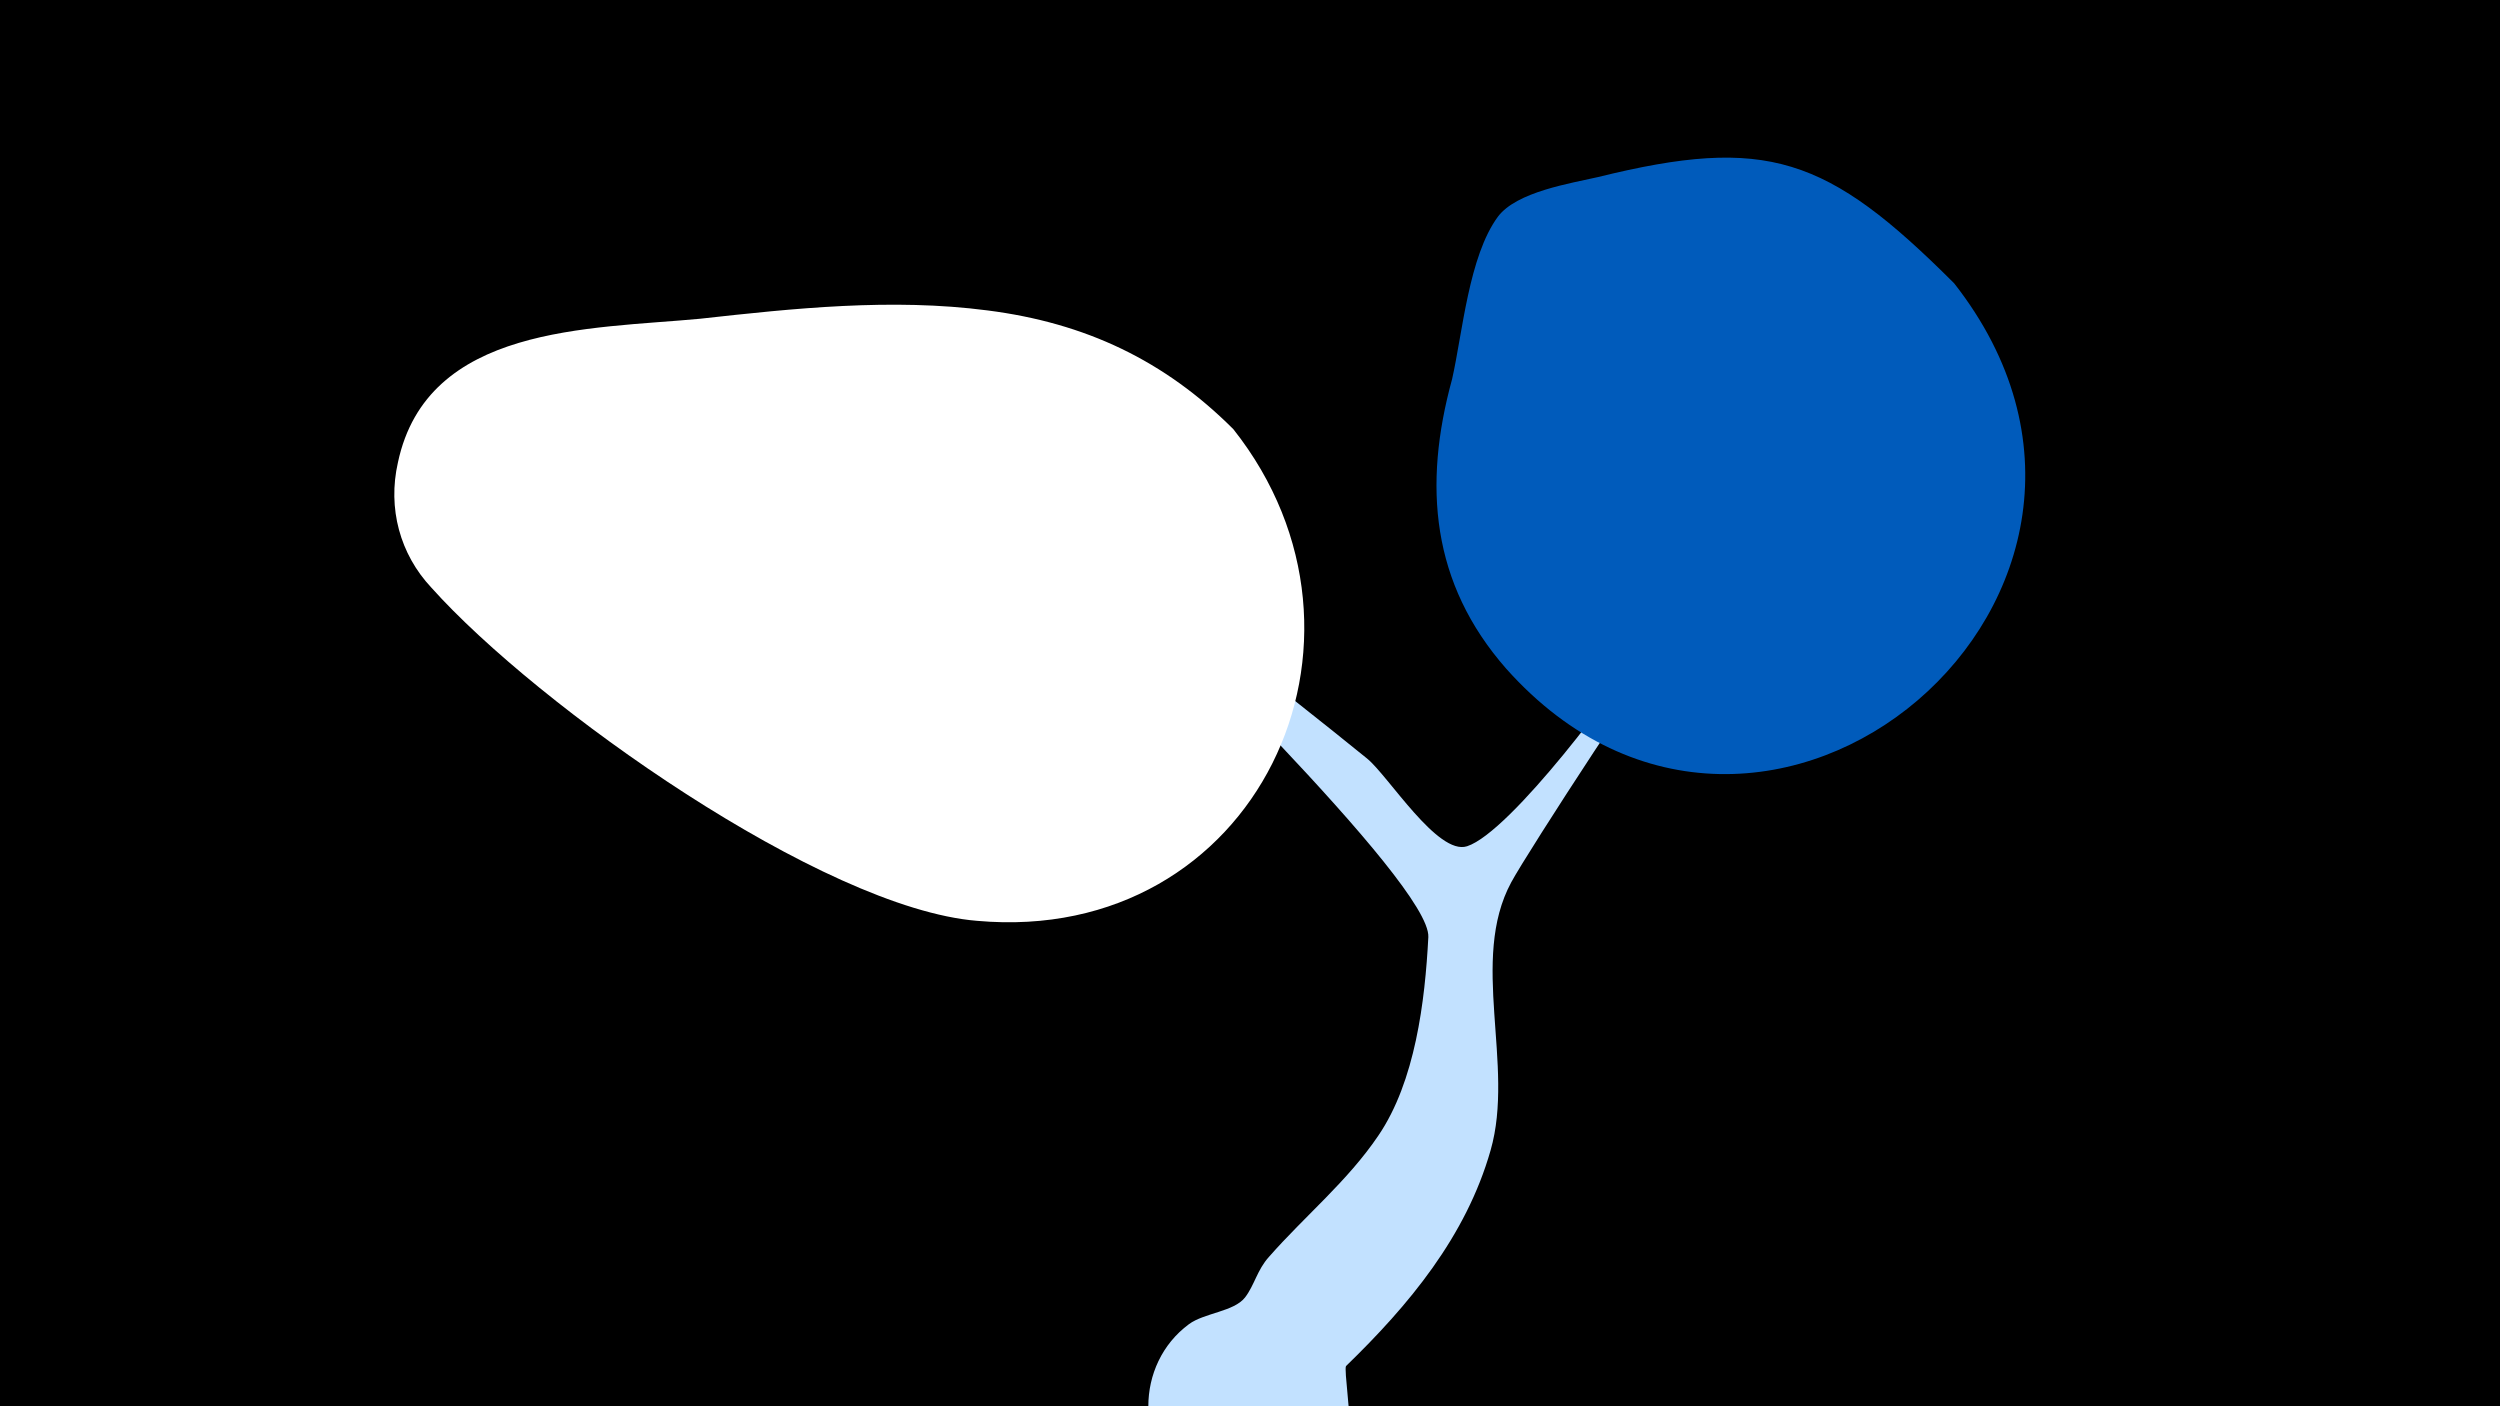 <svg width="1200" height="675" viewBox="-500 -500 1200 675" xmlns="http://www.w3.org/2000/svg"><path d="M-500-500h1200v675h-1200z" fill="#000"/><path d="M-1-265.2c0.7-2.6 14 8.8 30 23.9 40.5 38.2 84.2 70.4 127.2 105.4 10.2 8.3 33.9 46.7 48 42.1 20.9-6.8 74.1-78.1 86.3-98.9 9-15.4 12.8-32.9 21.8-48.2 12.8-21.9 34.1-36.1 47.2-57.9 10.3-17.1 13.1-46.1 28-59.9 14.5-13.3 36.2-2.3 34.1 17.2-1.2 11-10.1 23.5-14.4 32.9-32.2 69.8-51.8 66.2-101.8 111.5-8 7.3-72.4 106.4-80 120.6-20.2 37.4 1.8 87.7-9.9 128.6-11.8 41.5-39.4 74.5-69.4 103.6-1.1 1.1 2.7 26.7 1.5 31.3-8.3 33.4-49.3 47.9-76.9 27.4-26-19.3-26-59.6 0-78.8 7.3-5.4 21.6-6 26.9-12.8 4.6-6 5.8-13.2 11.5-19.5 17.3-19.7 37.7-36.3 52.5-58.2 17.7-26 22.4-64.4 24-95.3 1.3-25.8-138.7-159.8-161.6-185.7-2.2-2.5-26.9-22.2-25-29.3z"  fill="#c2e1ff" /><path d="M438-364c-61-61-90-71-171-51-13 3-39 7-48 19-14 19-17 56-22 78-14 51-10 98 26 139 124 139 331-37 215-185z"  fill="#005bbb" /><path d="M92-294c-33-33-71-51-118-57-46-6-93-1-138 4-53 5-131 3-145 69-5 22 1 44 16 60 51 57 188 154 262 160 134 12 203-135 123-236z"  fill="#fff" /></svg>